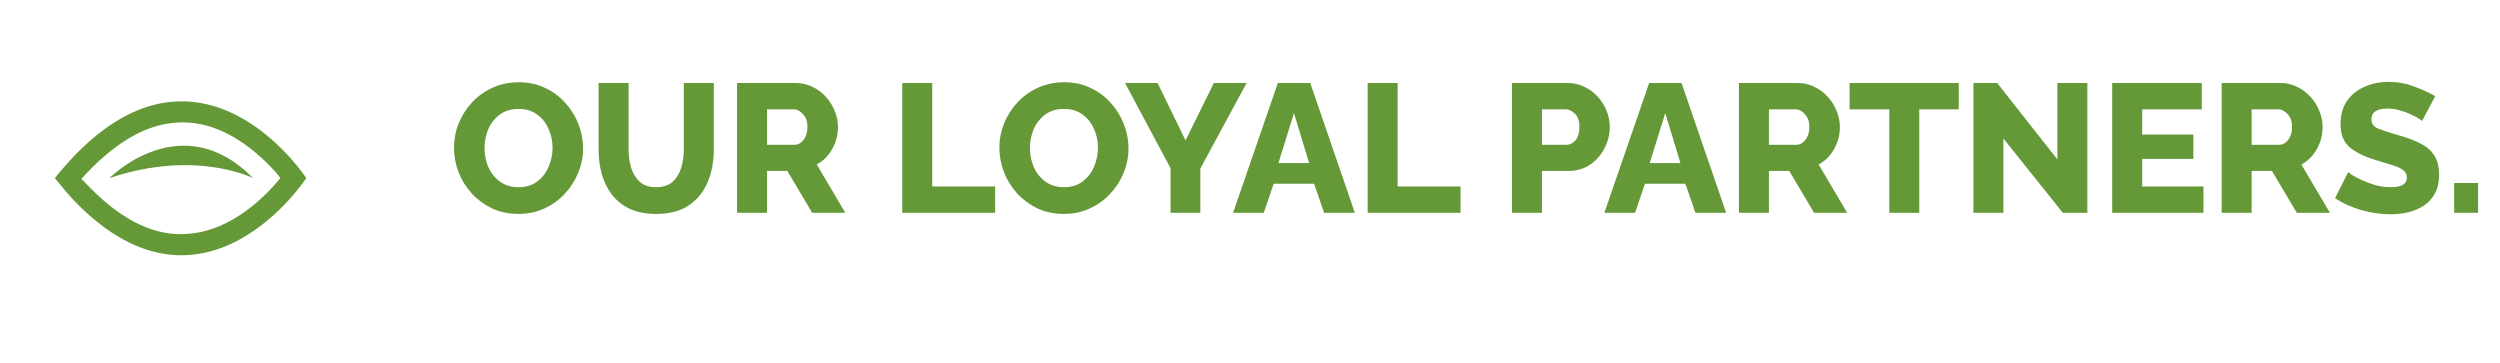 <svg width="262" height="38" viewBox="0 0 262 38" fill="none" xmlns="http://www.w3.org/2000/svg">
<g clip-path="url(#clip0_845_1265)">
<path d="M28.181 17.292C28.632 17.751 29.084 18.21 29.385 18.669C27.804 20.582 24.341 24.103 19.899 24.485C16.511 24.868 12.972 23.261 9.509 19.741L8.53 18.746C11.843 15.072 15.231 13.006 18.544 12.853C22.609 12.547 26.073 15.149 28.181 17.292ZM29.686 15.761C25.546 11.552 16.36 5.43 5.745 18.669C6.497 19.588 7.25 20.506 8.003 21.271C21.48 34.97 32.096 18.669 32.096 18.669C32.096 18.669 31.267 17.368 29.686 15.761ZM26.524 18.669C18.995 11.016 11.466 18.669 11.466 18.669C20.501 15.608 26.524 18.669 26.524 18.669Z" fill="#659938"/>
</g>
<path d="M54.323 22.418C53.314 22.418 52.394 22.226 51.563 21.843C50.746 21.446 50.036 20.923 49.436 20.271C48.835 19.607 48.376 18.866 48.056 18.048C47.737 17.217 47.577 16.361 47.577 15.48C47.577 14.585 47.743 13.729 48.075 12.911C48.42 12.081 48.893 11.346 49.493 10.707C50.107 10.056 50.829 9.545 51.659 9.174C52.49 8.804 53.397 8.618 54.381 8.618C55.39 8.618 56.304 8.816 57.121 9.212C57.952 9.596 58.661 10.12 59.249 10.784C59.849 11.448 60.309 12.196 60.629 13.026C60.948 13.844 61.108 14.681 61.108 15.537C61.108 16.431 60.935 17.294 60.59 18.124C60.258 18.942 59.785 19.677 59.172 20.328C58.572 20.967 57.856 21.478 57.026 21.862C56.208 22.232 55.307 22.418 54.323 22.418ZM50.778 15.518C50.778 16.221 50.912 16.885 51.18 17.511C51.448 18.124 51.851 18.629 52.388 19.025C52.924 19.421 53.576 19.619 54.342 19.619C55.135 19.619 55.792 19.415 56.316 19.006C56.853 18.597 57.249 18.08 57.505 17.454C57.773 16.815 57.907 16.157 57.907 15.48C57.907 14.777 57.767 14.119 57.486 13.505C57.217 12.88 56.815 12.375 56.278 11.992C55.754 11.608 55.109 11.416 54.342 11.416C53.55 11.416 52.886 11.621 52.349 12.03C51.825 12.426 51.429 12.937 51.161 13.563C50.905 14.189 50.778 14.841 50.778 15.518ZM68.769 22.418C67.683 22.418 66.757 22.239 65.99 21.881C65.224 21.51 64.598 21.012 64.112 20.386C63.639 19.747 63.288 19.025 63.058 18.22C62.841 17.402 62.732 16.547 62.732 15.652V8.695H65.876V15.652C65.876 16.342 65.965 16.987 66.144 17.588C66.335 18.188 66.642 18.68 67.064 19.064C67.485 19.434 68.054 19.619 68.769 19.619C69.498 19.619 70.073 19.428 70.494 19.044C70.916 18.661 71.216 18.169 71.395 17.569C71.574 16.968 71.663 16.329 71.663 15.652V8.695H74.807V15.652C74.807 16.904 74.596 18.041 74.174 19.064C73.752 20.086 73.094 20.903 72.2 21.517C71.319 22.117 70.175 22.418 68.769 22.418ZM77.242 22.302V8.695H83.375C84.014 8.695 84.602 8.829 85.138 9.097C85.688 9.353 86.16 9.704 86.556 10.152C86.953 10.586 87.259 11.078 87.476 11.627C87.706 12.177 87.821 12.732 87.821 13.295C87.821 14.138 87.617 14.917 87.208 15.633C86.812 16.336 86.275 16.872 85.598 17.243L88.588 22.302H85.119L82.512 17.914H80.385V22.302H77.242ZM80.385 15.173H83.26C83.63 15.173 83.95 15 84.218 14.655C84.487 14.298 84.621 13.844 84.621 13.295C84.621 12.745 84.467 12.305 84.161 11.972C83.854 11.627 83.522 11.455 83.164 11.455H80.385V15.173ZM94.555 22.302V8.695H97.698V19.543H104.291V22.302H94.555ZM111.483 22.418C110.473 22.418 109.553 22.226 108.723 21.843C107.905 21.446 107.196 20.923 106.596 20.271C105.995 19.607 105.535 18.866 105.216 18.048C104.896 17.217 104.736 16.361 104.736 15.48C104.736 14.585 104.903 13.729 105.235 12.911C105.58 12.081 106.053 11.346 106.653 10.707C107.266 10.056 107.988 9.545 108.819 9.174C109.649 8.804 110.556 8.618 111.54 8.618C112.55 8.618 113.463 8.816 114.281 9.212C115.111 9.596 115.821 10.12 116.408 10.784C117.009 11.448 117.469 12.196 117.788 13.026C118.108 13.844 118.267 14.681 118.267 15.537C118.267 16.431 118.095 17.294 117.75 18.124C117.418 18.942 116.945 19.677 116.332 20.328C115.731 20.967 115.016 21.478 114.185 21.862C113.367 22.232 112.467 22.418 111.483 22.418ZM107.937 15.518C107.937 16.221 108.071 16.885 108.34 17.511C108.608 18.124 109.01 18.629 109.547 19.025C110.084 19.421 110.735 19.619 111.502 19.619C112.294 19.619 112.952 19.415 113.476 19.006C114.013 18.597 114.409 18.08 114.664 17.454C114.933 16.815 115.067 16.157 115.067 15.48C115.067 14.777 114.926 14.119 114.645 13.505C114.377 12.88 113.974 12.375 113.438 11.992C112.914 11.608 112.269 11.416 111.502 11.416C110.71 11.416 110.045 11.621 109.509 12.03C108.985 12.426 108.589 12.937 108.32 13.563C108.065 14.189 107.937 14.841 107.937 15.518ZM121.312 8.695L124.244 14.713L127.215 8.695H130.646L125.797 17.664V22.302H122.673V17.626L117.901 8.695H121.312ZM133.92 8.695H137.313L141.989 22.302H138.769L137.715 19.255H133.48L132.445 22.302H129.225L133.92 8.695ZM137.198 17.09L135.607 11.857L133.978 17.09H137.198ZM143.329 22.302V8.695H146.472V19.543H153.065V22.302H143.329ZM158.452 22.302V8.695H164.259C164.911 8.695 165.505 8.829 166.041 9.097C166.591 9.353 167.064 9.704 167.46 10.152C167.856 10.586 168.162 11.078 168.38 11.627C168.597 12.177 168.705 12.732 168.705 13.295C168.705 14.087 168.52 14.834 168.15 15.537C167.792 16.24 167.287 16.815 166.636 17.262C165.984 17.696 165.224 17.914 164.355 17.914H161.595V22.302H158.452ZM161.595 15.173H164.163C164.534 15.173 164.853 15.013 165.122 14.694C165.39 14.374 165.524 13.908 165.524 13.295C165.524 12.669 165.364 12.209 165.045 11.915C164.738 11.608 164.406 11.455 164.048 11.455H161.595V15.173ZM172.832 8.695H176.224L180.9 22.302H177.68L176.626 19.255H172.391L171.356 22.302H168.136L172.832 8.695ZM176.109 17.09L174.518 11.857L172.889 17.09H176.109ZM182.24 22.302V8.695H188.373C189.012 8.695 189.6 8.829 190.137 9.097C190.686 9.353 191.159 9.704 191.555 10.152C191.951 10.586 192.258 11.078 192.475 11.627C192.705 12.177 192.82 12.732 192.82 13.295C192.82 14.138 192.615 14.917 192.206 15.633C191.81 16.336 191.274 16.872 190.596 17.243L193.586 22.302H190.117L187.511 17.914H185.383V22.302H182.24ZM185.383 15.173H188.258C188.629 15.173 188.948 15 189.217 14.655C189.485 14.298 189.619 13.844 189.619 13.295C189.619 12.745 189.466 12.305 189.159 11.972C188.852 11.627 188.52 11.455 188.162 11.455H185.383V15.173ZM205.28 11.455H201.14V22.302H197.997V11.455H193.838V8.695H205.28V11.455ZM209.958 14.521V22.302H206.815V8.695H209.306L215.612 16.706V8.695H218.755V22.302H216.187L209.958 14.521ZM230.921 19.543V22.302H221.357V8.695H230.748V11.455H224.501V14.1H229.867V16.649H224.501V19.543H230.921ZM232.83 22.302V8.695H238.963C239.602 8.695 240.19 8.829 240.727 9.097C241.276 9.353 241.749 9.704 242.145 10.152C242.541 10.586 242.848 11.078 243.065 11.627C243.295 12.177 243.41 12.732 243.41 13.295C243.41 14.138 243.205 14.917 242.797 15.633C242.4 16.336 241.864 16.872 241.187 17.243L244.176 22.302H240.707L238.101 17.914H235.974V22.302H232.83ZM235.974 15.173H238.848C239.219 15.173 239.538 15 239.807 14.655C240.075 14.298 240.209 13.844 240.209 13.295C240.209 12.745 240.056 12.305 239.749 11.972C239.443 11.627 239.11 11.455 238.753 11.455H235.974V15.173ZM253.834 12.681C253.796 12.63 253.662 12.534 253.432 12.394C253.202 12.253 252.914 12.107 252.569 11.953C252.224 11.787 251.848 11.653 251.439 11.551C251.03 11.436 250.621 11.378 250.212 11.378C249.088 11.378 248.526 11.755 248.526 12.509C248.526 12.969 248.768 13.295 249.254 13.486C249.752 13.678 250.461 13.908 251.381 14.176C252.25 14.419 252.997 14.7 253.624 15.02C254.262 15.326 254.754 15.742 255.099 16.265C255.444 16.776 255.617 17.454 255.617 18.297C255.617 19.064 255.476 19.715 255.195 20.252C254.914 20.776 254.531 21.204 254.045 21.536C253.56 21.855 253.01 22.092 252.397 22.245C251.796 22.386 251.17 22.456 250.519 22.456C249.509 22.456 248.487 22.309 247.452 22.015C246.417 21.708 245.504 21.293 244.712 20.769L246.092 18.029C246.143 18.093 246.309 18.214 246.59 18.393C246.871 18.559 247.222 18.738 247.644 18.929C248.066 19.121 248.526 19.287 249.024 19.428C249.535 19.555 250.052 19.619 250.576 19.619C251.688 19.619 252.244 19.281 252.244 18.604C252.244 18.259 252.097 17.99 251.803 17.799C251.522 17.594 251.132 17.422 250.634 17.281C250.135 17.128 249.573 16.955 248.947 16.764C247.695 16.38 246.769 15.914 246.168 15.365C245.58 14.815 245.287 14.029 245.287 13.007C245.287 12.049 245.51 11.244 245.957 10.592C246.417 9.928 247.031 9.43 247.797 9.097C248.564 8.752 249.401 8.58 250.308 8.58C251.266 8.58 252.173 8.746 253.029 9.078C253.885 9.398 254.614 9.73 255.214 10.075L253.834 12.681ZM257.193 22.302V19.178H259.703V22.302H257.193Z" fill="#659938"/>
<defs>
<clipPath id="clip0_845_1265">
<rect width="25.765" height="25.765" fill="white" transform="matrix(0.701 0.713 -0.701 0.713 18.995 0.302)"/>
</clipPath>
</defs>
</svg>
